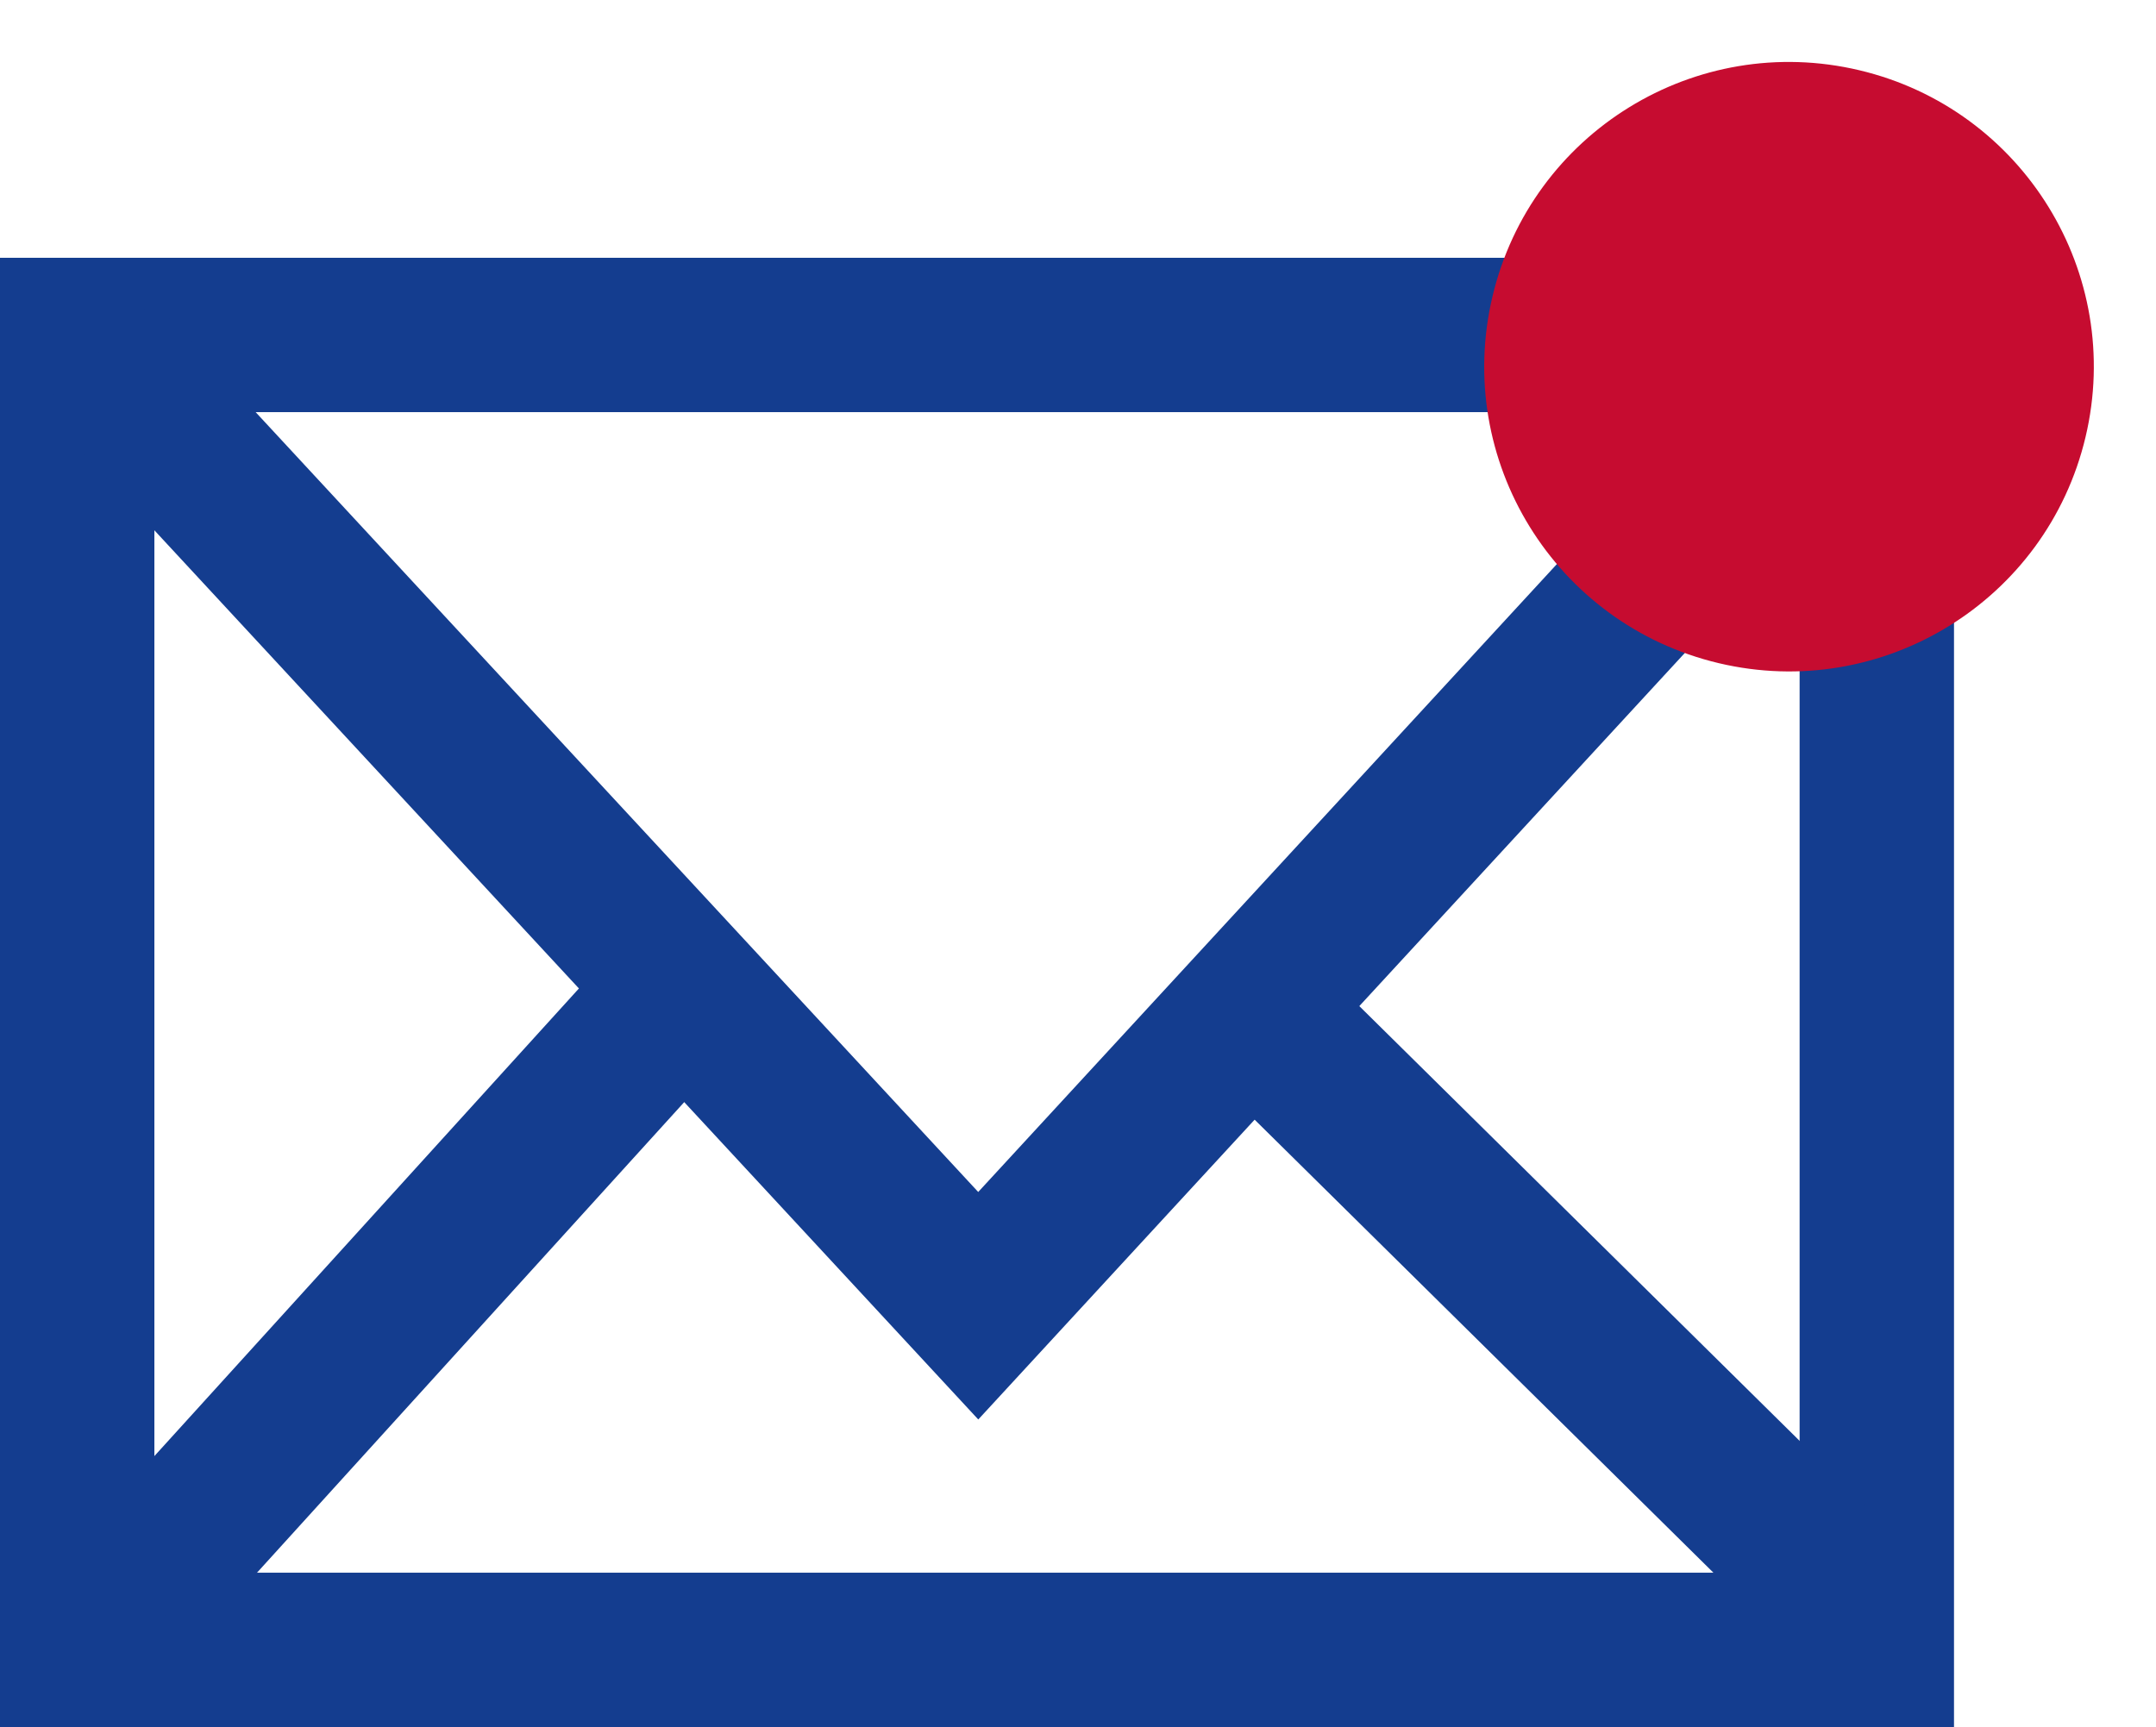 <svg xmlns="http://www.w3.org/2000/svg" width="37.986" height="30.436" viewBox="0 0 37.986 30.436">
  <g id="Grupo_124" data-name="Grupo 124" transform="translate(-694.553 -77.198)">
    <g id="Grupo_116" data-name="Grupo 116" transform="translate(730.212 99.015)">
      <path id="Caminho_78" data-name="Caminho 78" d="M795.875,139.189" transform="translate(-795.875 -139.189)" fill="none" stroke="#004e77" stroke-miterlimit="10" stroke-width="4.498"/>
    </g>
    <g id="Grupo_121" data-name="Grupo 121" transform="translate(694.553 81.741)">
      <g id="Grupo_117" data-name="Grupo 117" transform="translate(0 0)">
        <path id="Caminho_79" data-name="Caminho 79" d="M726.26,92.828V113.28H697.273V92.828H726.26m2.72-2.72H694.553V116H728.98V90.108Z" transform="translate(-694.553 -90.108)" fill="#143D8F"/>
      </g>
      <g id="Grupo_118" data-name="Grupo 118" transform="translate(0.706 0.779)">
        <path id="Caminho_80" data-name="Caminho 80" d="M713.088,112.015l-16.53-17.844,2-1.849,14.529,15.684,14.2-15.412,2,1.843Z" transform="translate(-696.558 -92.322)" fill="#143D8F"/>
      </g>
      <g id="Grupo_119" data-name="Grupo 119" transform="translate(1.413 11.598)">
        <rect id="Retângulo_15" data-name="Retângulo 15" width="14.801" height="2.72" transform="translate(0 10.959) rotate(-47.771)" fill="#143D8F"/>
      </g>
      <g id="Grupo_120" data-name="Grupo 120" transform="translate(20.529 11.697)">
        <rect id="Retângulo_16" data-name="Retângulo 16" width="2.72" height="15.38" transform="translate(0 1.935) rotate(-45.356)" fill="#143D8F"/>
      </g>
    </g>
    <g id="Grupo_123" data-name="Grupo 123" transform="translate(719.609 77.198)">
      <g id="Grupo_122" data-name="Grupo 122" transform="translate(0 0)">
        <circle id="Elipse_23" data-name="Elipse 23" cx="5.369" cy="5.369" r="5.369" transform="matrix(0.231, -0.973, 0.973, 0.231, 0, 10.446)" fill="#c60c30"/>
      </g>
    </g>
  </g>
</svg>
